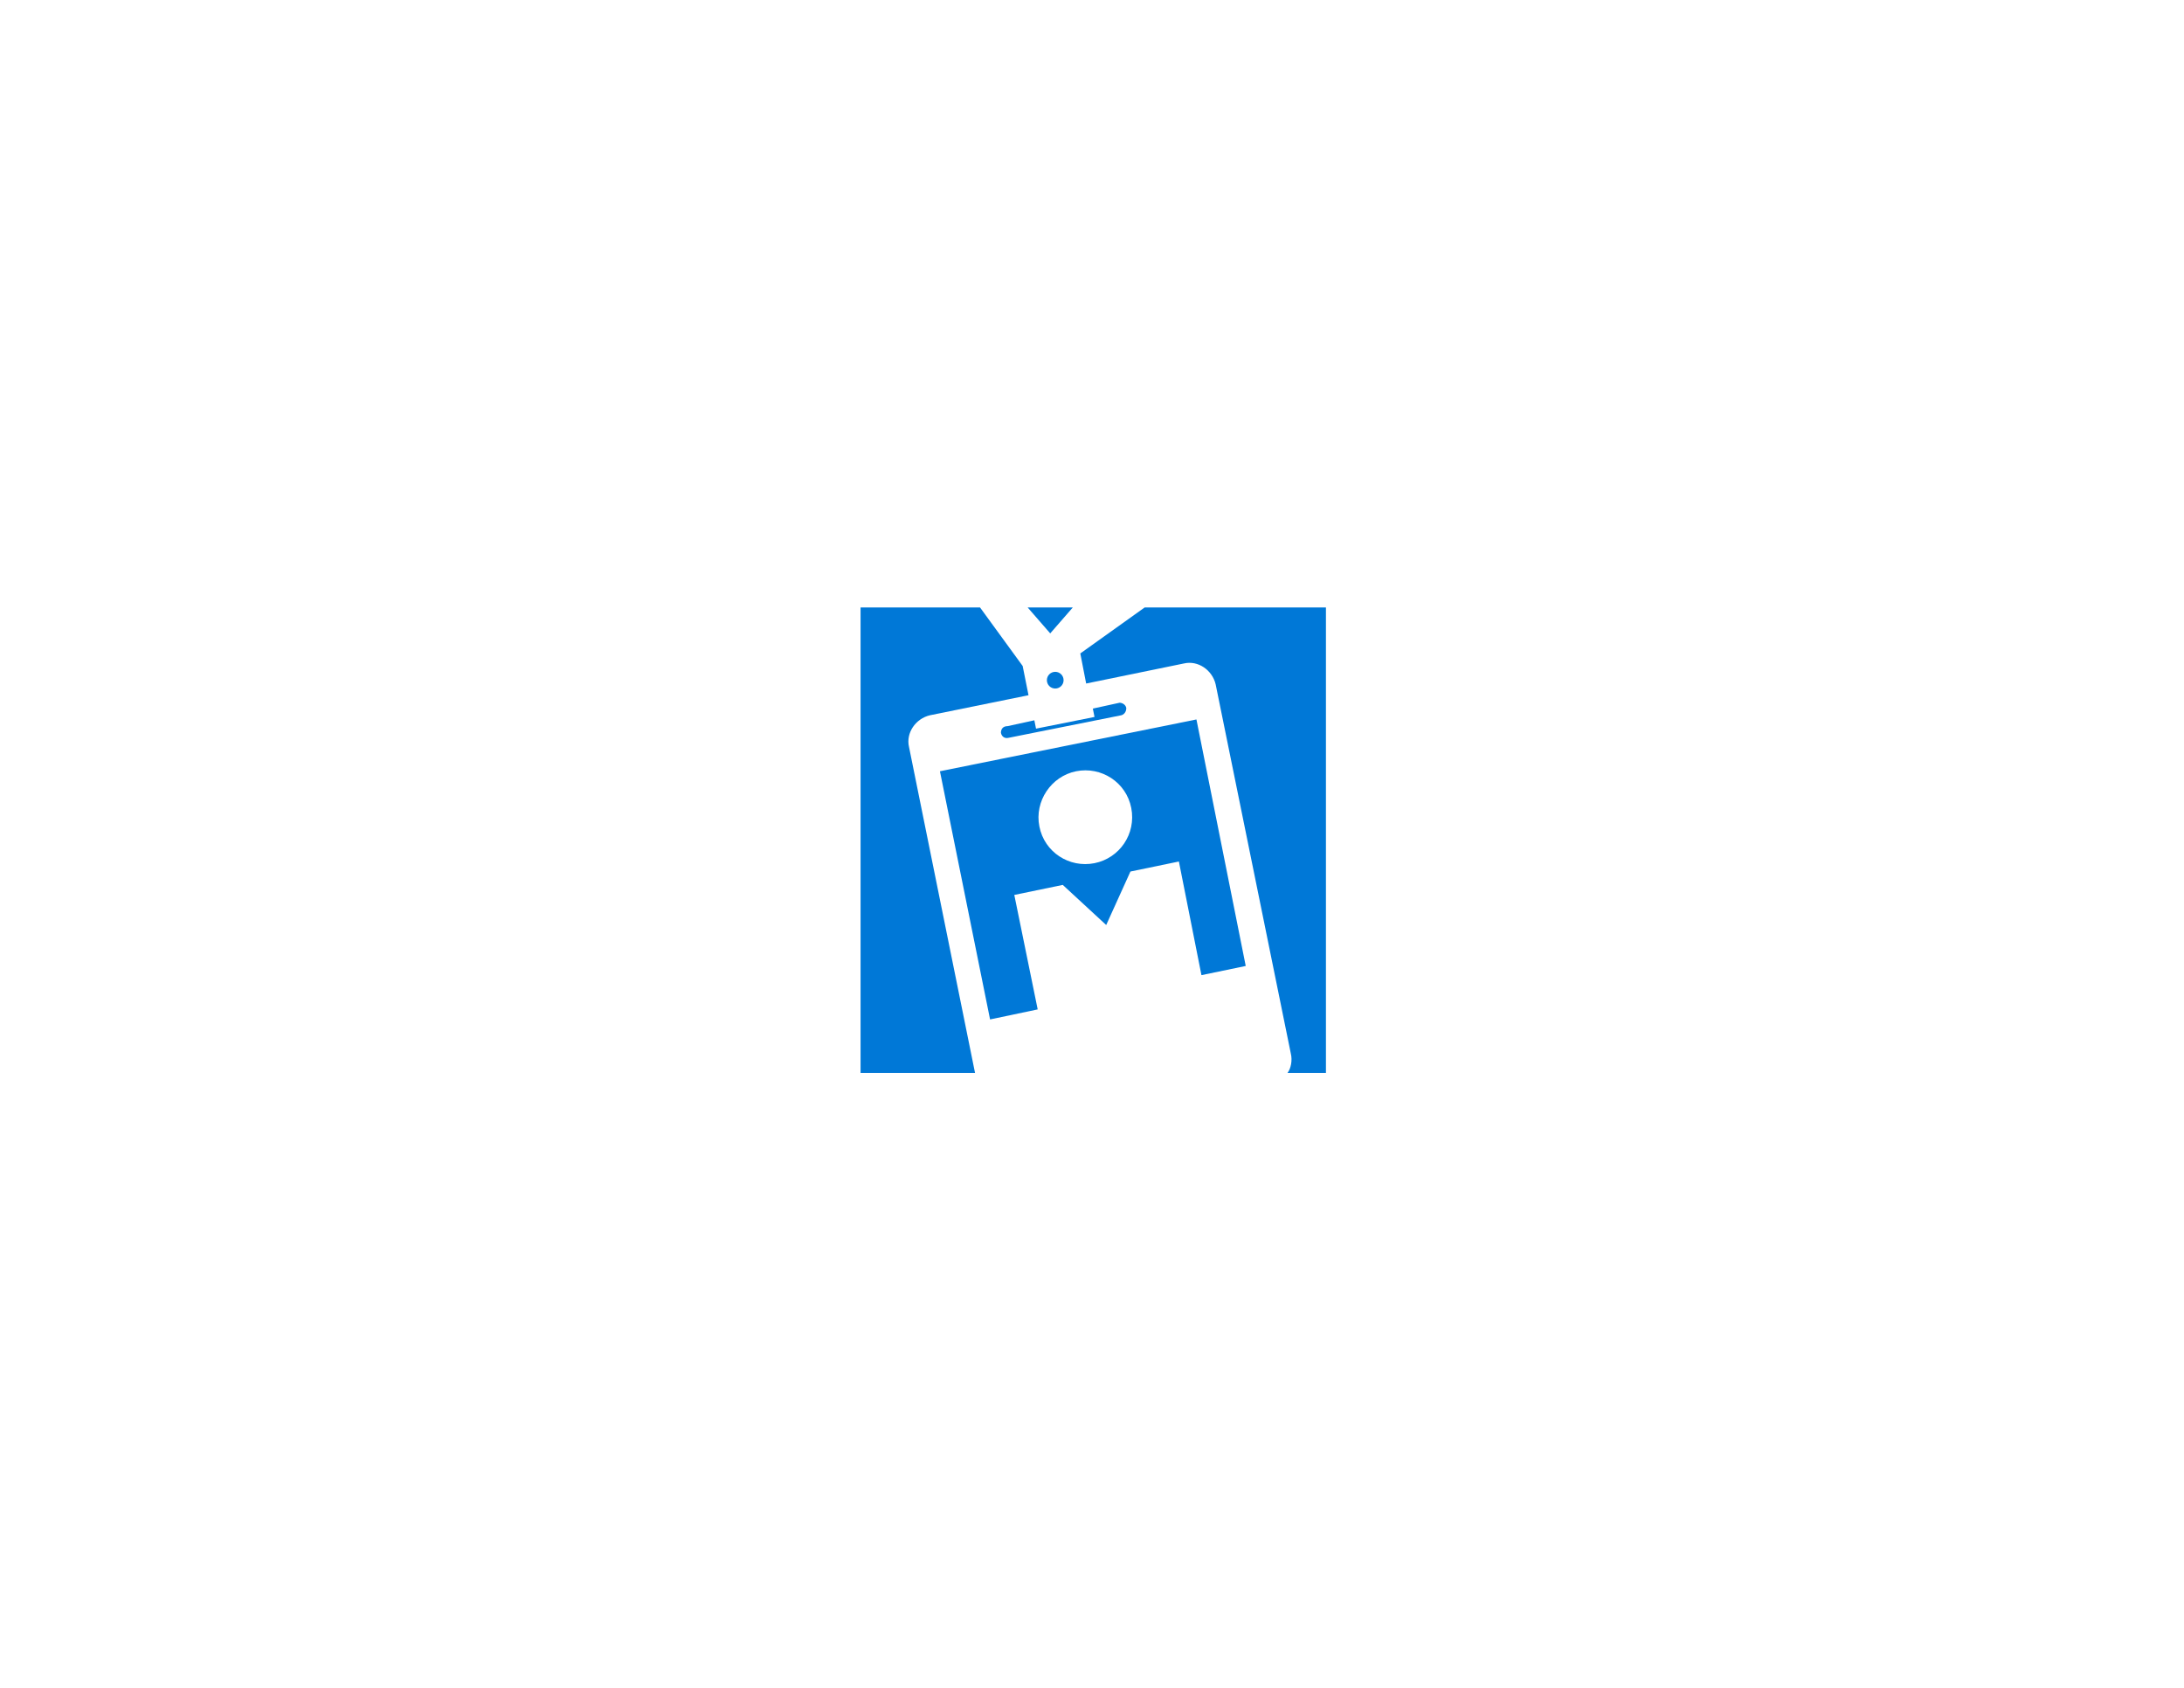 <?xml version="1.0" encoding="utf-8"?>
<!-- Generator: Adobe Illustrator 18.1.0, SVG Export Plug-In . SVG Version: 6.00 Build 0)  -->
<!DOCTYPE svg PUBLIC "-//W3C//DTD SVG 1.1//EN" "http://www.w3.org/Graphics/SVG/1.1/DTD/svg11.dtd">
<svg version="1.1" id="Layer_1" xmlns="http://www.w3.org/2000/svg" xmlns:xlink="http://www.w3.org/1999/xlink" x="0px" y="0px"
	 viewBox="0 0 261.4 202" enable-background="new 0 0 261.4 202" xml:space="preserve">
<g id="Microsoft_organization_account_2">
	<path fill="#0078D7" d="M137,72.7l-7.7,5.5l-7,1.4l0,0l7-1.4l0.7,3.6l11.7-2.4c1.7-0.4,3.4,0.8,3.8,2.5l9,44.2
		c0.2,0.8,0,1.8-0.4,2.3h-37.4l-7.9-39c-0.4-1.7,0.8-3.4,2.5-3.8l11.8-2.4l-0.7-3.5l0,0l-5.1-7H103v55.7h55.7V72.7H137z"/>
	<circle fill="#0078D7" cx="126.3" cy="81.4" r="1"/>
	<polygon fill="#0078D7" points="128.4,72.7 123,72.7 125.7,75.8 	"/>
	<path fill="#0078D7" d="M143.2,86.1l-30.7,6.2l6,29.7l5.7-1.2l-2.8-13.7l5.8-1.2l5.2,4.8l2.9-6.4l5.8-1.2l2.7,13.6l5.3-1.1
		L143.2,86.1z M131,103.3c-3,0.6-6-1.3-6.6-4.4c-0.6-3,1.4-6,4.4-6.6c3-0.6,6,1.3,6.6,4.4C136,99.8,134,102.7,131,103.3z"/>
	<path fill="#0078D7" d="M119.8,87.7L119.8,87.7c0.1,0.5,0.5,0.7,0.9,0.6l13.5-2.7c0.4-0.1,0.6-0.5,0.6-0.8l0-0.1
		c-0.1-0.4-0.5-0.6-0.8-0.6l-3.2,0.7l0.2,1l-7,1.4l-0.2-1l-3.2,0.7C120,86.9,119.8,87.3,119.8,87.7z"/>
</g>
</svg>
